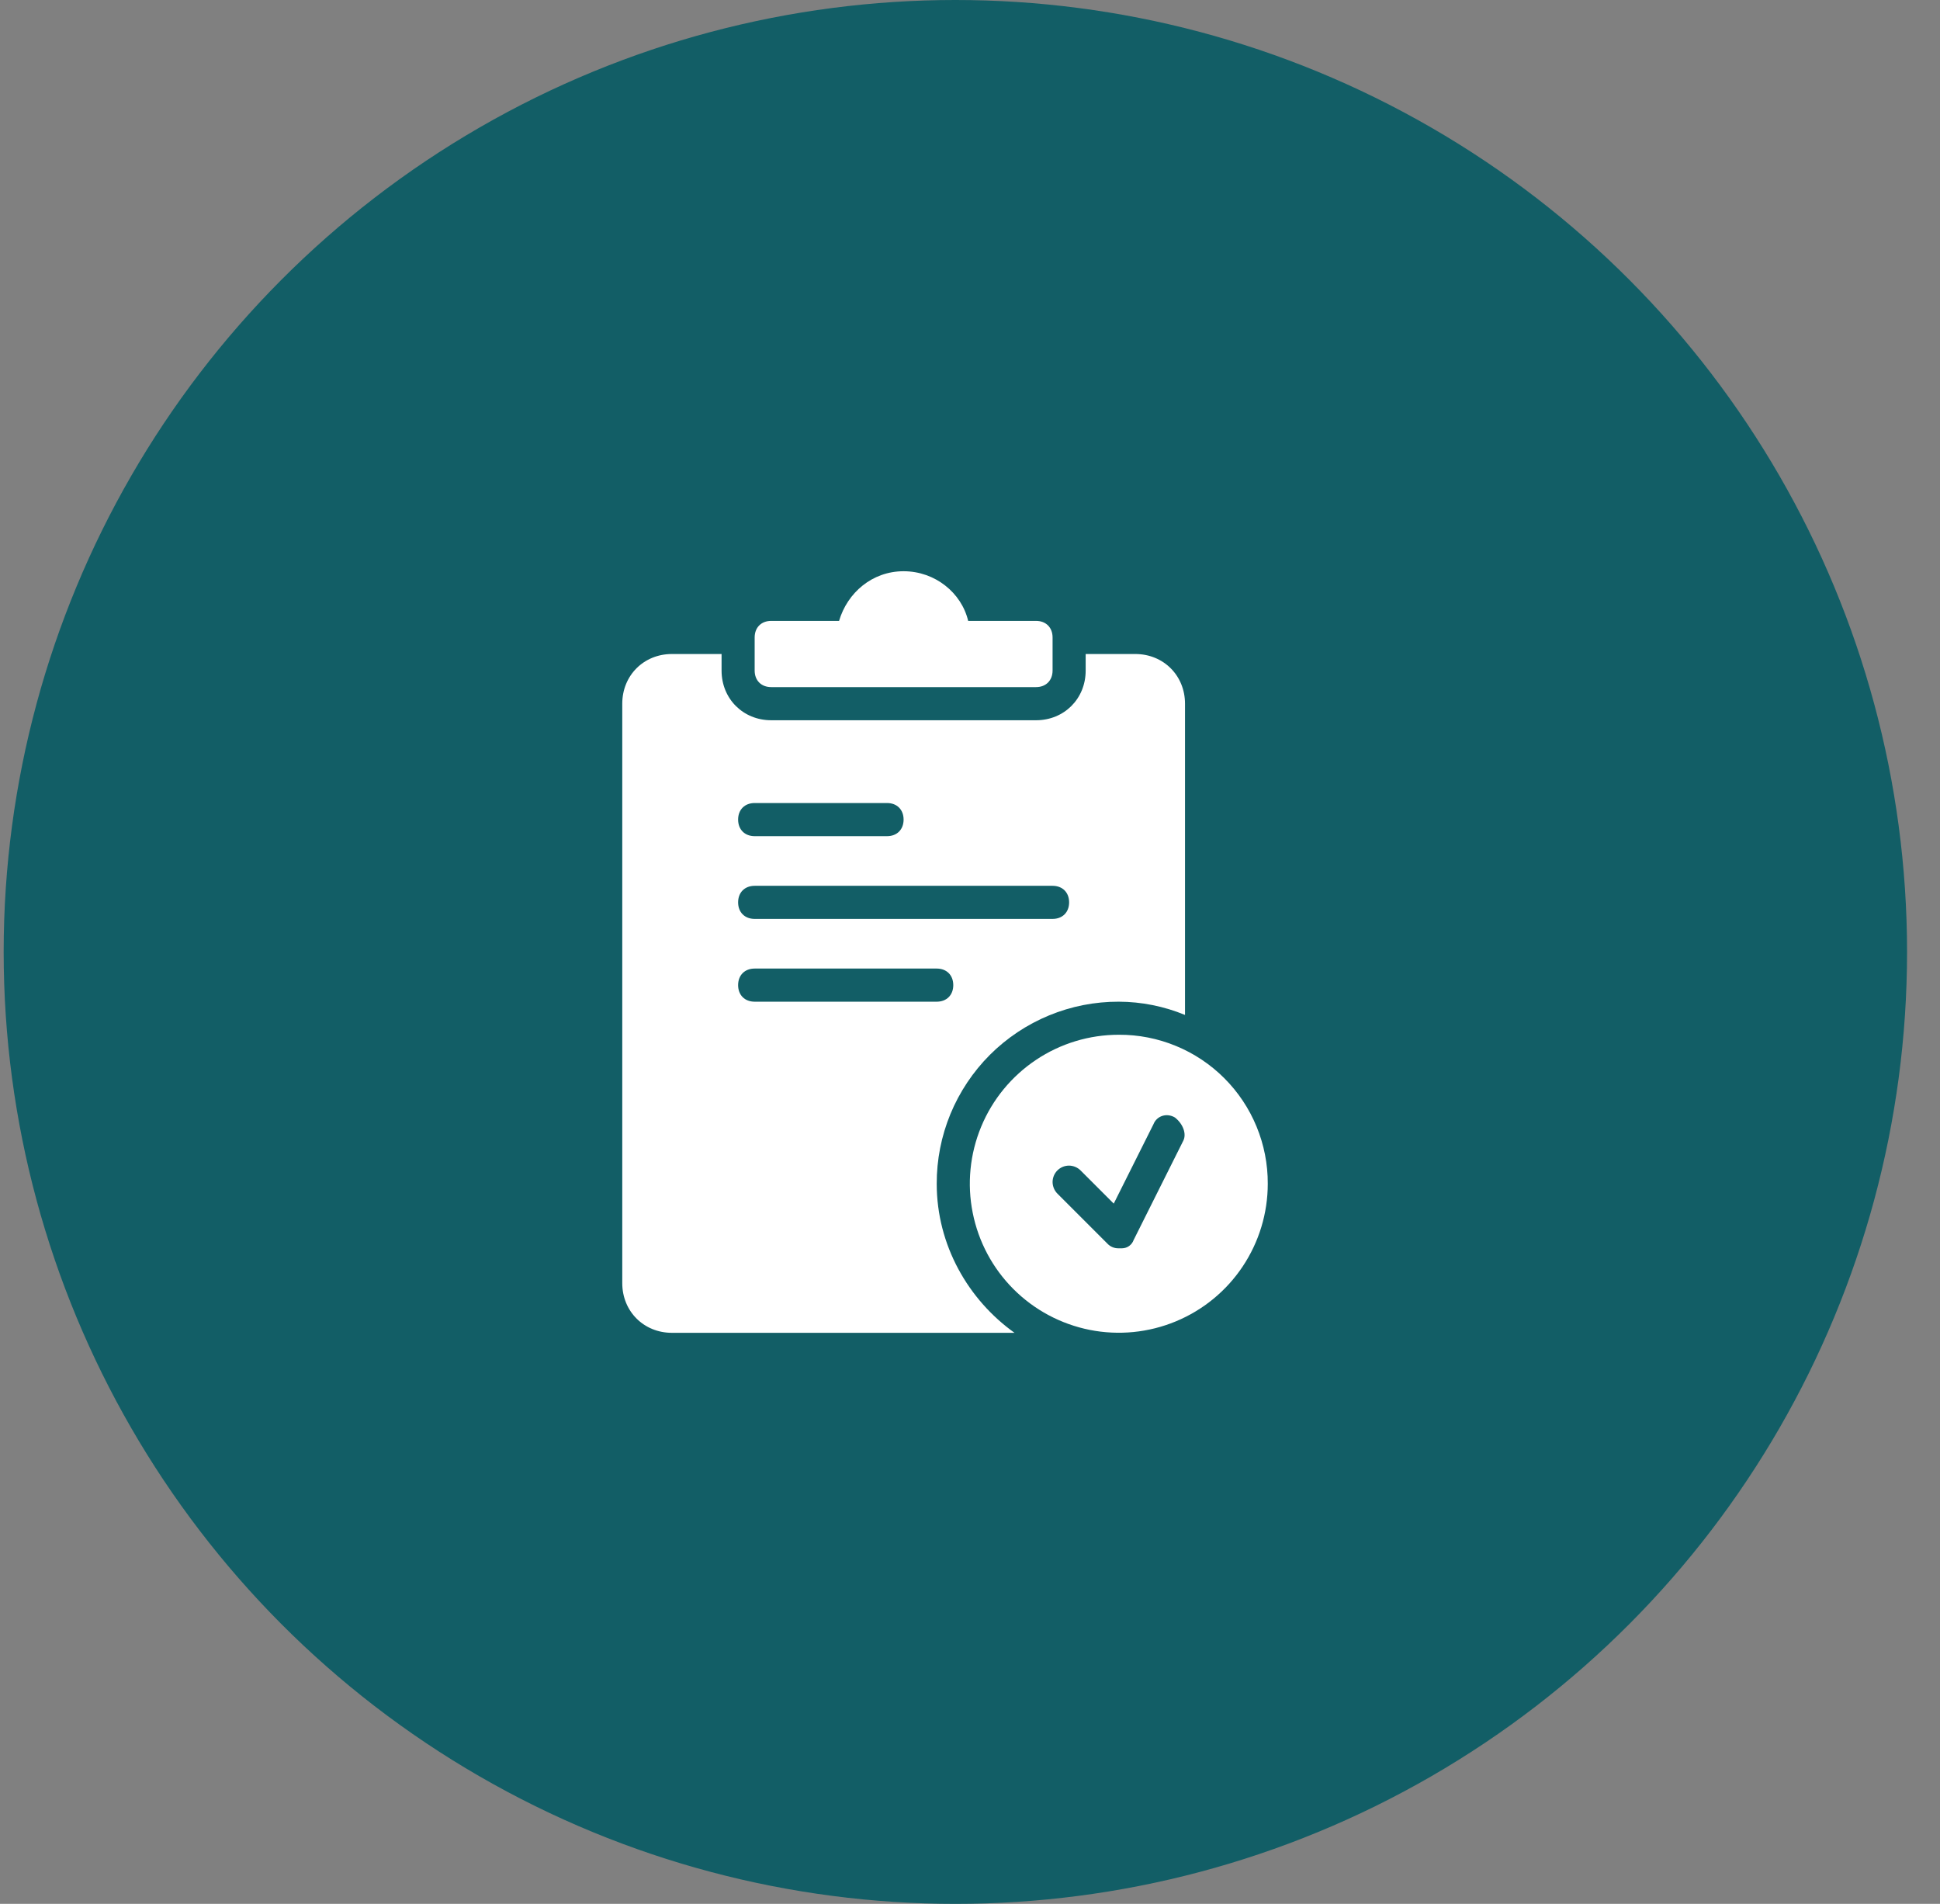 <svg width="53" height="52" viewBox="0 0 53 52" fill="none" xmlns="http://www.w3.org/2000/svg">
<rect x="0" y="0" width="53" height="52" fill="#808080" stroke="none"/>
<circle cx="26.1" cy="26" r="25.5" fill="#125E66" stroke="#125E66"/>
<path d="M21.069 18.767H28.304C28.575 18.767 28.756 18.585 28.756 18.314V17.41C28.756 17.139 28.575 16.958 28.304 16.958H26.45C26.269 16.191 25.545 15.602 24.686 15.602C23.827 15.602 23.149 16.191 22.923 16.958H21.069C20.798 16.958 20.617 17.139 20.617 17.41V18.315C20.617 18.586 20.798 18.767 21.069 18.767Z" fill="white"/>
<path d="M25.591 32.333C25.589 31.679 25.716 31.032 25.965 30.427C26.215 29.823 26.581 29.274 27.043 28.811C27.506 28.349 28.055 27.983 28.659 27.734C29.264 27.484 29.911 27.357 30.565 27.359C31.186 27.361 31.8 27.484 32.374 27.721V19.22C32.374 18.451 31.786 17.863 31.017 17.863H29.66V18.316C29.66 19.084 29.073 19.672 28.304 19.672H21.069C20.3 19.672 19.713 19.084 19.713 18.316V17.863H18.356C17.587 17.863 17 18.449 17 19.22V35.046C17 35.815 17.587 36.403 18.356 36.403H27.716C26.45 35.498 25.591 34.006 25.591 32.333ZM20.617 21.933H24.234C24.505 21.933 24.686 22.114 24.686 22.385C24.686 22.657 24.505 22.838 24.234 22.838H20.617C20.346 22.838 20.165 22.657 20.165 22.385C20.165 22.114 20.346 21.933 20.617 21.933ZM20.617 24.194H28.756C29.027 24.194 29.208 24.375 29.208 24.646C29.208 24.917 29.027 25.098 28.756 25.098H20.617C20.346 25.098 20.165 24.917 20.165 24.646C20.165 24.375 20.346 24.194 20.617 24.194ZM20.165 26.907C20.165 26.635 20.346 26.454 20.617 26.454H25.591C25.862 26.454 26.043 26.635 26.043 26.907C26.043 27.178 25.862 27.359 25.591 27.359H20.617C20.346 27.359 20.165 27.178 20.165 26.907Z" fill="white"/>
<path d="M30.565 28.262C29.76 28.262 28.973 28.5 28.304 28.948C27.635 29.395 27.113 30.03 26.805 30.774C26.497 31.518 26.416 32.336 26.574 33.125C26.731 33.915 27.118 34.64 27.687 35.209C28.256 35.778 28.982 36.166 29.771 36.323C30.561 36.48 31.379 36.399 32.122 36.091C32.866 35.783 33.502 35.262 33.949 34.592C34.396 33.923 34.635 33.136 34.635 32.331C34.637 31.796 34.533 31.266 34.329 30.771C34.126 30.277 33.826 29.827 33.448 29.449C33.069 29.07 32.62 28.771 32.125 28.567C31.63 28.363 31.1 28.259 30.565 28.262ZM32.327 31.156L30.97 33.869C30.947 33.934 30.904 33.991 30.847 34.032C30.791 34.072 30.723 34.094 30.654 34.095H30.563C30.504 34.097 30.445 34.086 30.39 34.062C30.335 34.039 30.287 34.004 30.247 33.96L28.89 32.603C28.848 32.562 28.815 32.512 28.792 32.458C28.769 32.403 28.757 32.345 28.756 32.286C28.756 32.227 28.768 32.168 28.79 32.114C28.813 32.059 28.846 32.009 28.887 31.968C28.929 31.926 28.979 31.893 29.034 31.87C29.088 31.848 29.147 31.836 29.206 31.836C29.265 31.837 29.323 31.849 29.378 31.872C29.432 31.895 29.482 31.928 29.523 31.97L30.427 32.874L31.513 30.704C31.603 30.478 31.874 30.387 32.1 30.523C32.327 30.703 32.419 30.975 32.327 31.156Z" fill="white"/>
</svg>

